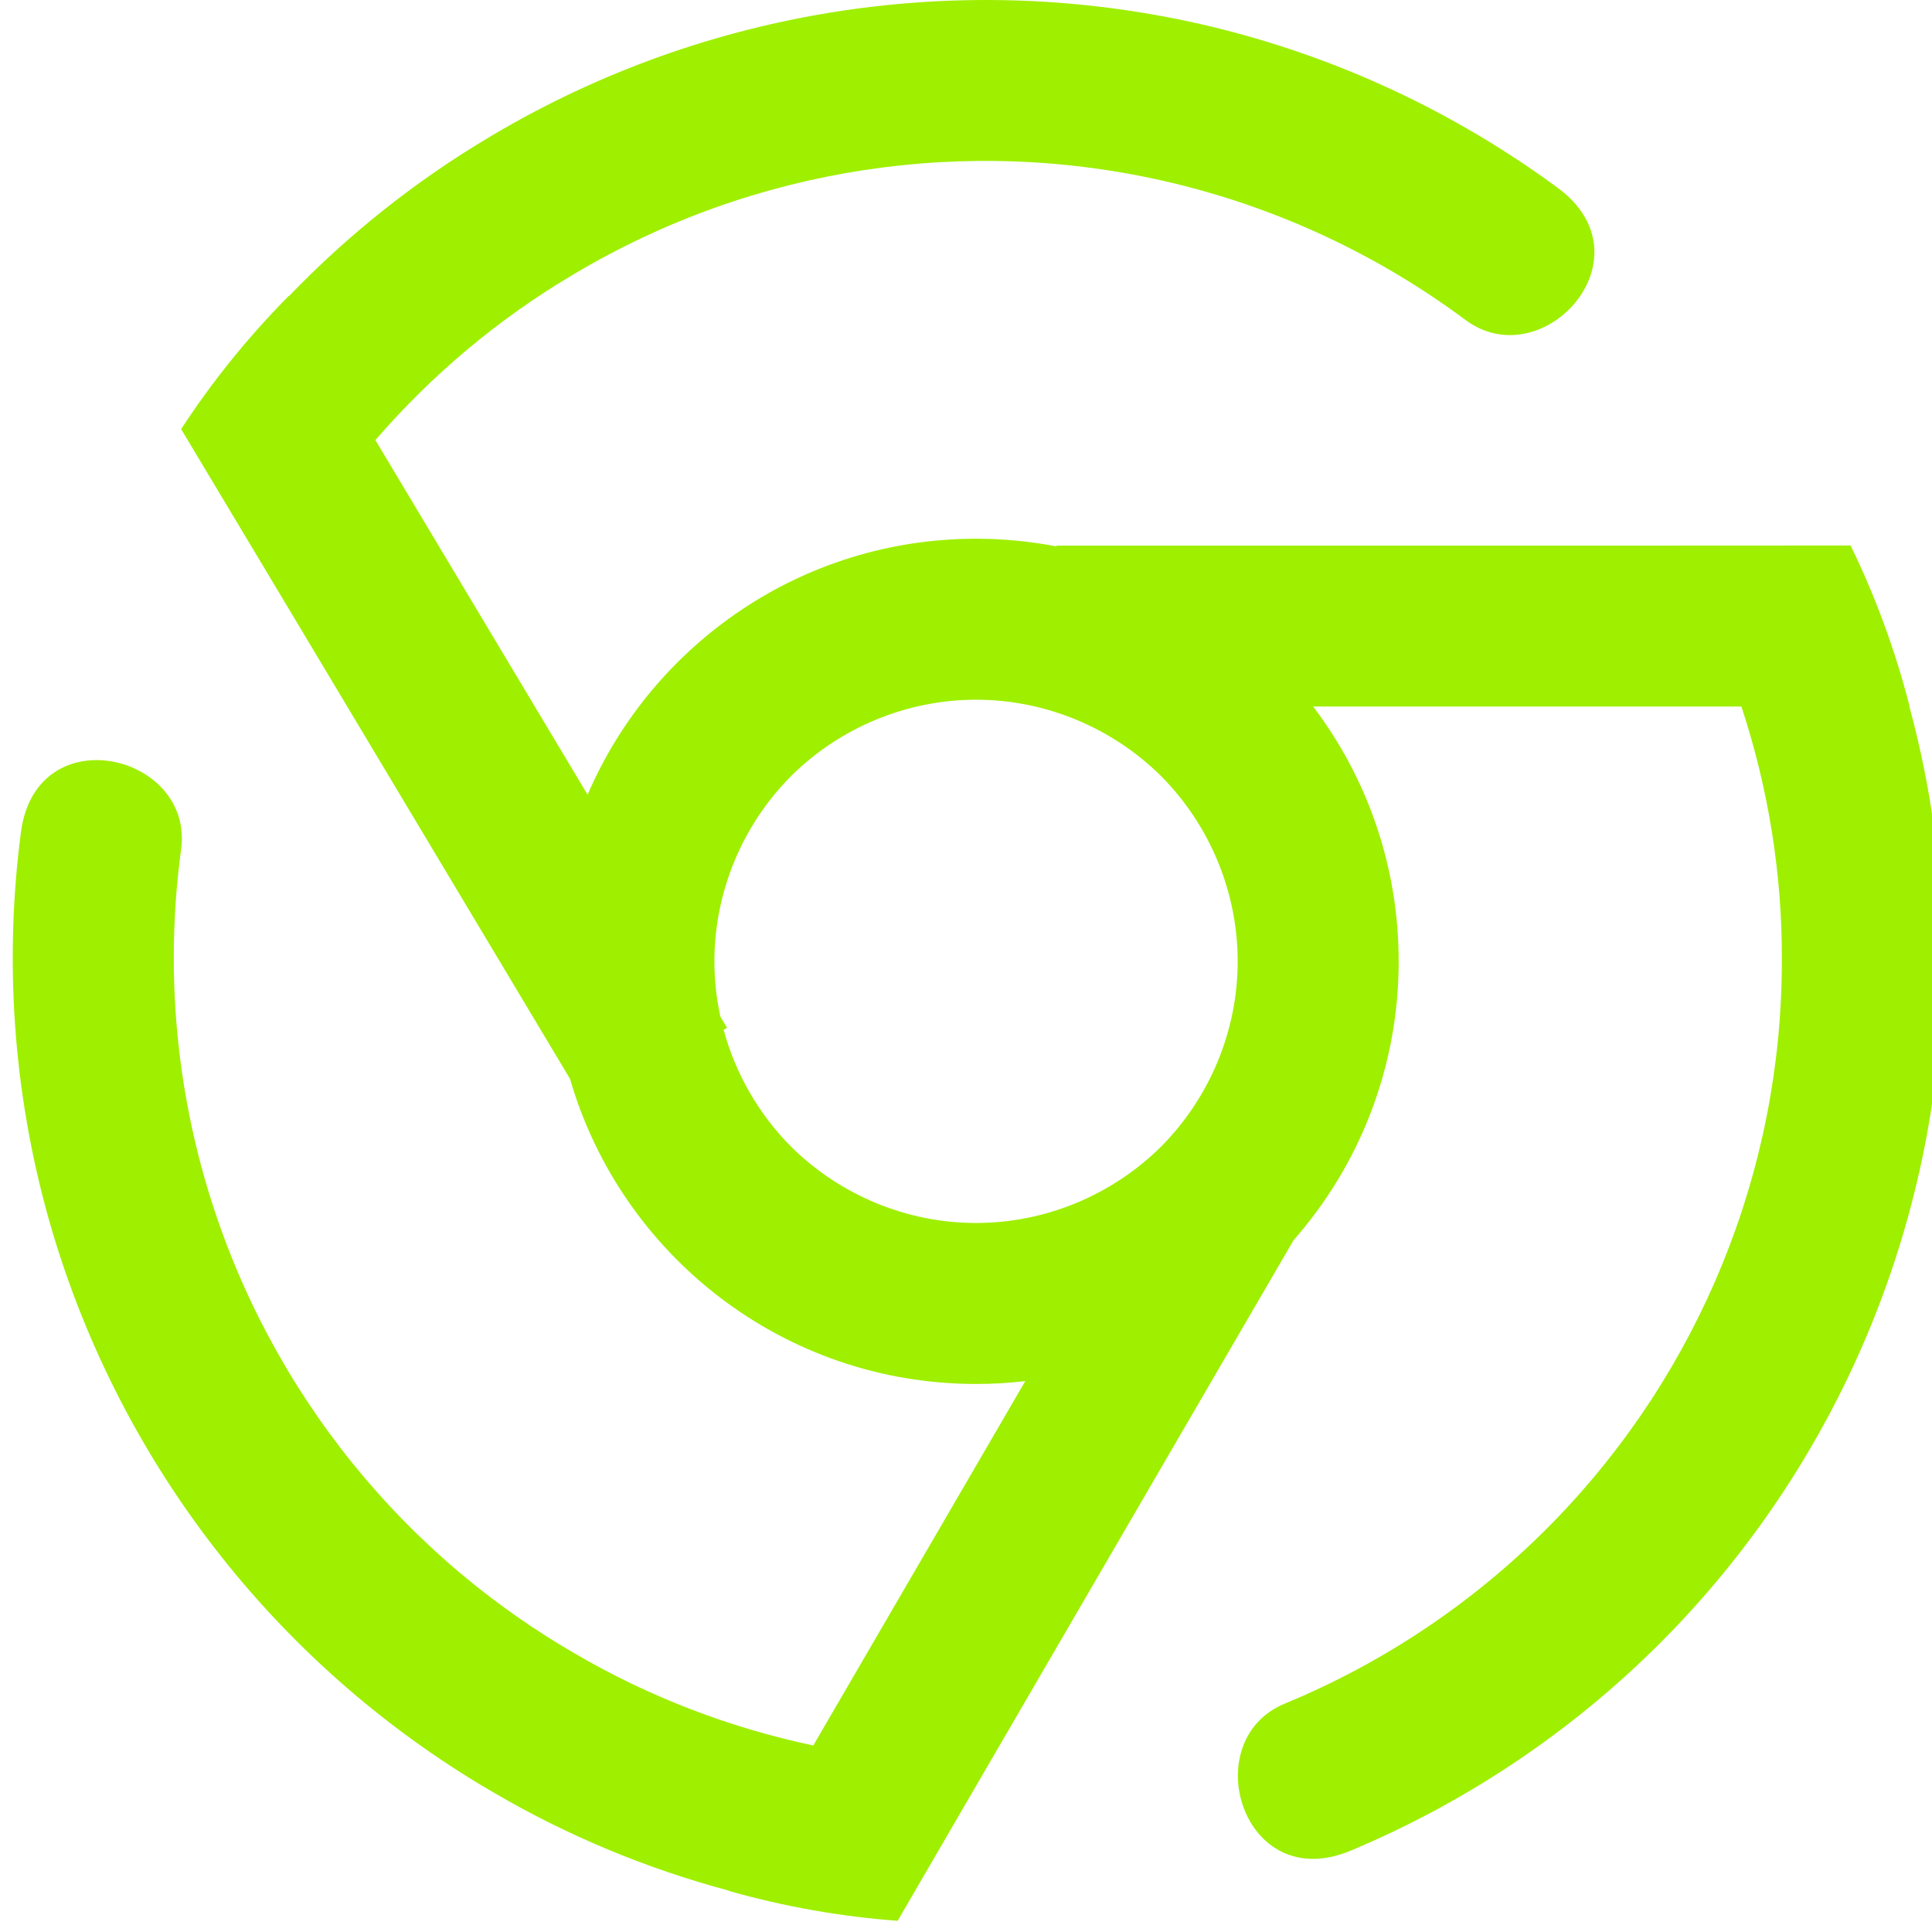 <svg width="64" height="64" viewBox="0 0 64 64" fill="none" xmlns="http://www.w3.org/2000/svg">
<g clip-path="url(#clip0_62_4874)">
<path fill-rule="evenodd" clip-rule="evenodd" d="M18.883 35.738L18.139 34.495L9.239 19.622L6 14.215C7.005 12.673 8.2 11.181 9.573 9.795L9.579 9.803C11.539 7.767 13.764 5.995 16.205 4.545L16.297 4.49C23.427 0.255 31.94 -1.047 40.007 0.853C44.233 1.854 48.169 3.695 51.605 6.225C54.733 8.529 51.108 12.505 48.545 10.598C45.661 8.453 42.346 6.891 38.78 6.047C32.064 4.457 24.969 5.533 19.024 9.074L18.944 9.122C16.493 10.575 14.299 12.423 12.436 14.578L12.445 14.595L19.465 26.326C21.609 21.341 26.567 17.846 32.333 17.846C33.245 17.846 34.136 17.934 35 18.101V18.073H37.666H55L61.303 18.07C62.111 19.725 62.776 21.517 63.26 23.406H63.251C63.992 26.133 64.369 28.954 64.36 31.793V31.899C64.333 40.193 61.08 48.166 55.306 54.113C52.279 57.225 48.676 59.658 44.742 61.306C41.158 62.807 39.608 57.655 42.56 56.435C45.883 55.062 48.924 53.019 51.48 50.393C56.293 45.446 59.013 38.806 59.026 31.886V31.793C59.037 28.943 58.578 26.111 57.687 23.406H57.666H43.501C45.279 25.753 46.333 28.678 46.333 31.846C46.333 35.383 45.019 38.617 42.852 41.082L41.62 43.198L32.903 58.181L29.736 63.629C27.9 63.495 26.016 63.17 24.139 62.638L24.144 62.63C21.413 61.899 18.787 60.807 16.337 59.371L16.245 59.318C9.089 55.123 3.835 48.302 1.597 40.321C0.431 36.138 0.139 31.802 0.693 27.573C1.197 23.719 6.431 24.971 6 28.135C5.516 31.698 5.752 35.354 6.737 38.885C8.592 45.533 12.964 51.223 18.939 54.714L19.018 54.761C21.477 56.203 24.154 57.231 26.941 57.821L26.952 57.803L33.964 45.751C33.429 45.814 32.885 45.846 32.333 45.846C25.957 45.846 20.57 41.574 18.883 35.738ZM23.971 34.114L24.085 34.046L23.863 33.675C23.733 33.078 23.666 32.465 23.666 31.846C23.666 29.553 24.587 27.339 26.2 25.713C27.826 24.099 30.04 23.179 32.333 23.179C34.627 23.179 36.84 24.099 38.467 25.713C40.08 27.339 41 29.553 41 31.846C41 34.139 40.08 36.353 38.467 37.979C36.84 39.593 34.627 40.513 32.333 40.513C30.04 40.513 27.826 39.593 26.2 37.979C25.129 36.899 24.364 35.562 23.971 34.114Z" fill="#9FEF00"/>
</g>
<defs>
<clipPath id="clip0_62_4874">
<rect width="64" height="64" fill="white"/>
</clipPath>
</defs>
</svg>
